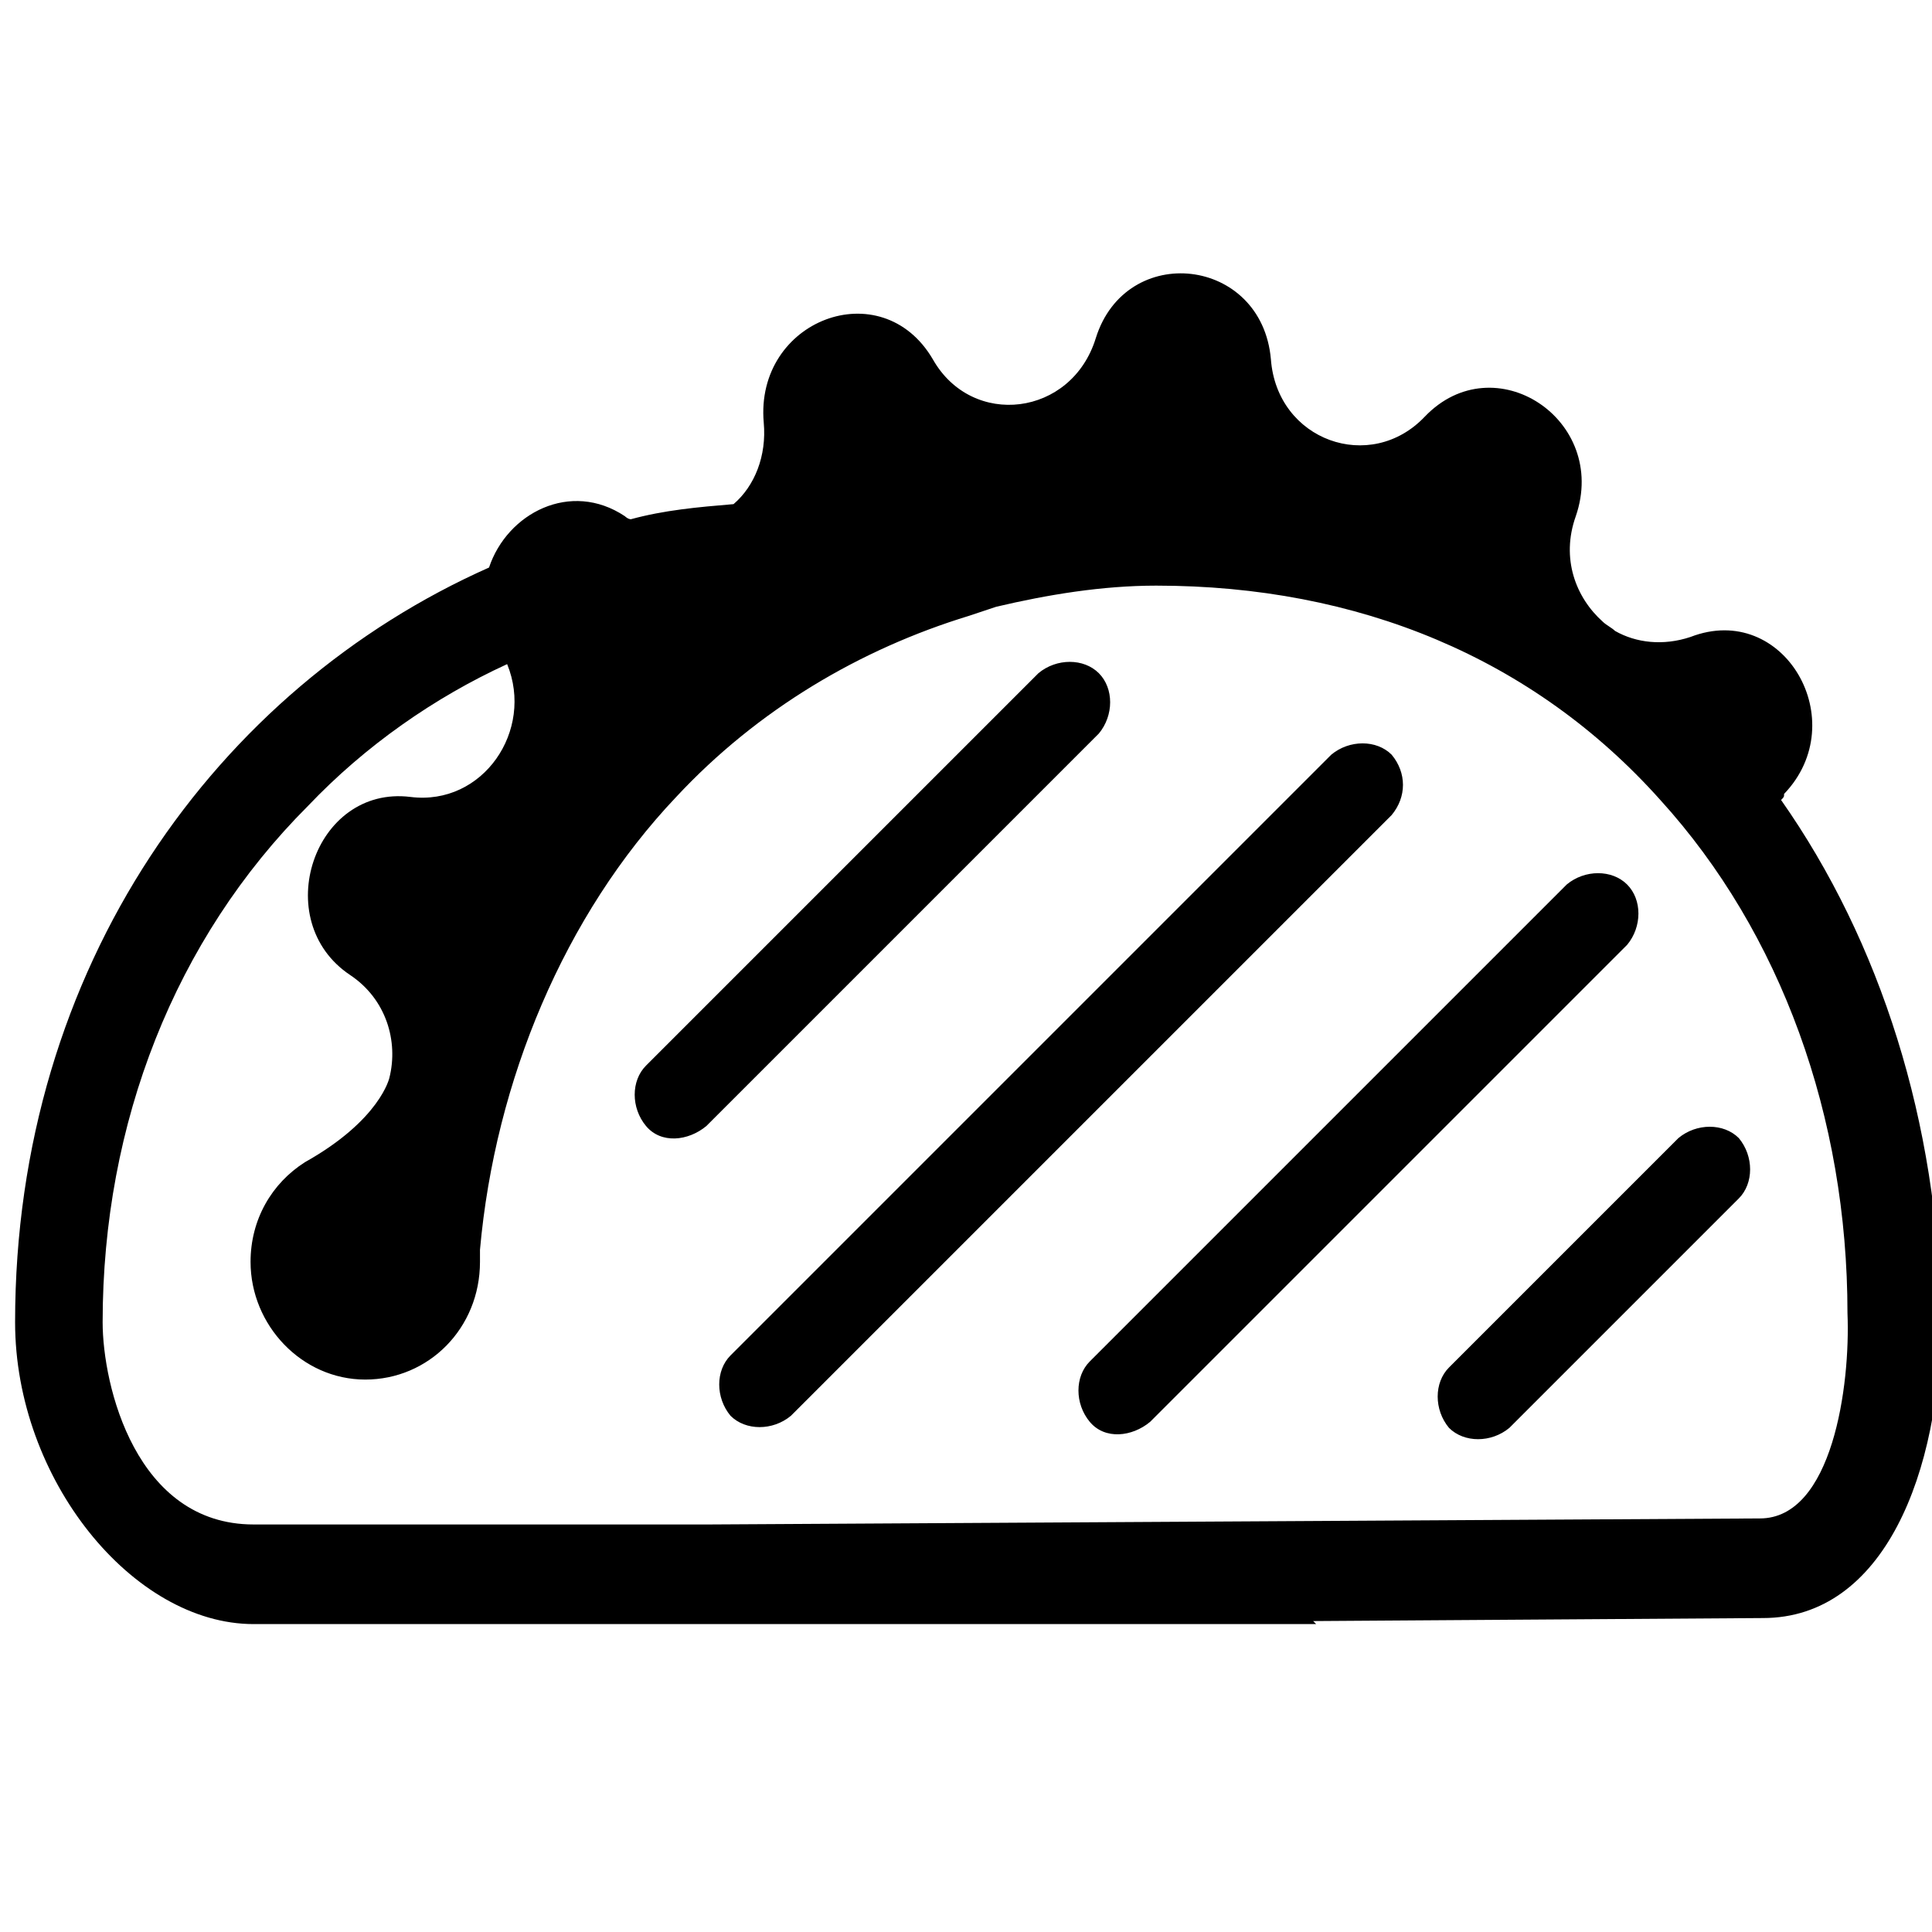 <!-- Generated by IcoMoon.io -->
<svg version="1.1" xmlns="http://www.w3.org/2000/svg" width="32" height="32" viewBox="0 0 32 32">
<title>taco</title>
<path d="M29.5 13.25c0.050-0.050 0.050-0.050 0.050-0.1v0c1.15-1.2 0-3.2-1.55-2.6v0c-0.45 0.15-0.9 0.1-1.25-0.1-0.050-0.050-0.15-0.1-0.2-0.15-0.45-0.4-0.7-1.050-0.45-1.75 0.55-1.6-1.35-2.85-2.5-1.65v0c-0.9 0.95-2.45 0.4-2.55-0.95-0.15-1.7-2.4-1.95-2.9-0.35-0.4 1.3-2.050 1.5-2.7 0.35v0c-0.85-1.45-2.95-0.65-2.8 1.050v0c0.050 0.55-0.15 1.050-0.5 1.35-0.6 0.050-1.15 0.1-1.7 0.25-0.050 0-0.1-0.050-0.1-0.050-0.9-0.6-1.95-0.050-2.25 0.85-4.5 2-7.85 6.6-7.85 12.5 0 2.6 1.95 5 3.95 5h17.6l-0.050-0.050 7.45-0.050c0 0 0 0 0 0 2 0 2.95-2.4 2.95-5-0.050-3.2-1-6.2-2.65-8.55zM29.15 25.15l-17.4 0.1h-7.55c-1.95 0-2.5-2.3-2.5-3.35 0-3.3 1.2-6.35 3.4-8.55 0.95-1 2.1-1.8 3.3-2.35 0.45 1.1-0.4 2.35-1.6 2.2v0c-1.6-0.2-2.35 2.050-1 2.95 0.6 0.4 0.8 1.1 0.65 1.7 0 0-0.15 0.7-1.4 1.4v0c-0.55 0.35-0.9 0.95-0.9 1.65 0 1.050 0.85 1.95 1.9 1.95s1.9-0.85 1.9-1.95c0-0.050 0-0.15 0-0.2 0.25-2.8 1.4-5.55 3.25-7.5 1.35-1.45 3.050-2.45 4.85-3l0.45-0.15c0.85-0.2 1.75-0.35 2.65-0.35v0c3.35 0 6.25 1.2 8.35 3.55 2 2.2 3.1 5.25 3.1 8.5 0.050 1.2-0.25 3.4-1.45 3.4zM18.2 11.15c-0.25-0.25-0.7-0.25-1 0l-6.5 6.5c-0.25 0.25-0.25 0.7 0 1s0.7 0.25 1 0l6.5-6.5c0.25-0.3 0.25-0.75 0-1zM23.050 12.5c-0.25-0.25-0.7-0.25-1 0l-9.95 9.95c-0.25 0.25-0.25 0.7 0 1 0.25 0.25 0.7 0.25 1 0l9.95-9.95c0.25-0.3 0.25-0.7 0-1zM26.95 14.65v0c-0.25-0.25-0.7-0.25-1 0l-7.9 7.9c-0.25 0.25-0.25 0.7 0 1s0.7 0.25 1 0l7.9-7.9c0.25-0.3 0.25-0.75 0-1zM24 23.65c0.25 0.25 0.7 0.25 1 0l3.8-3.8c0.25-0.25 0.25-0.7 0-1-0.25-0.25-0.7-0.25-1 0l-3.8 3.8c-0.25 0.25-0.25 0.7 0 1z"></path>
</svg>
